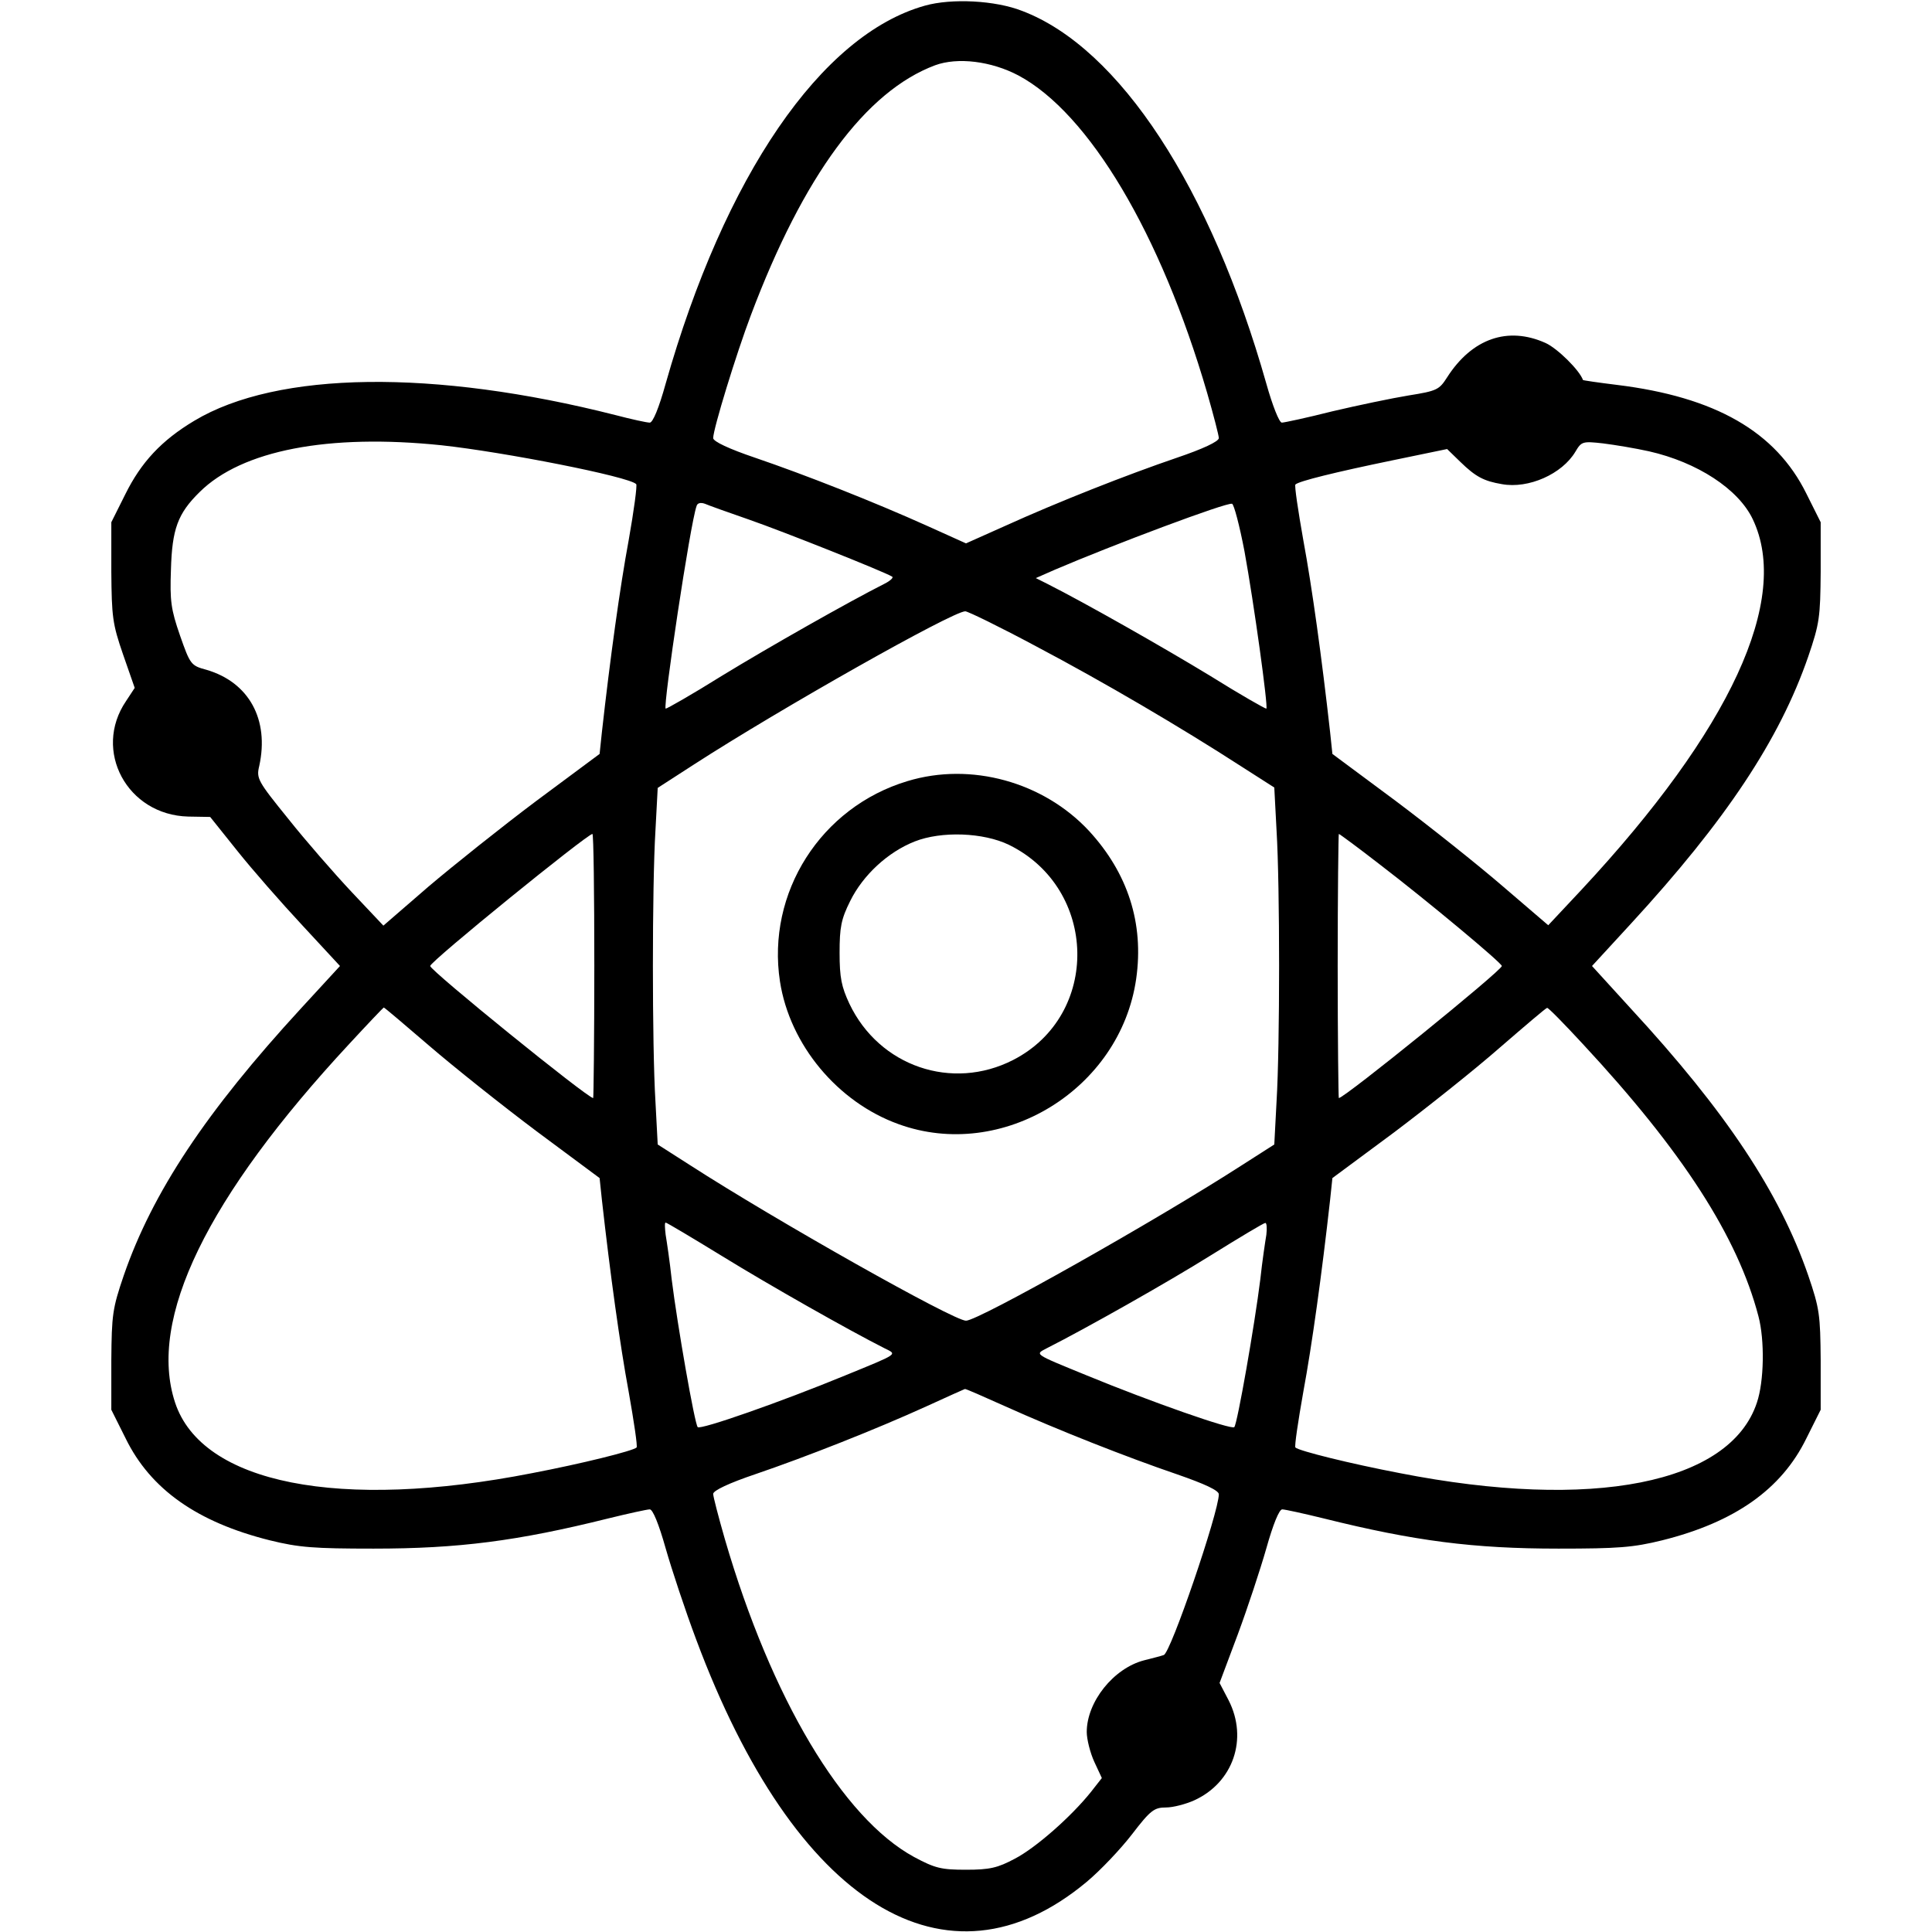 <?xml version="1.0" standalone="no"?>
<!DOCTYPE svg PUBLIC "-//W3C//DTD SVG 20010904//EN"
 "http://www.w3.org/TR/2001/REC-SVG-20010904/DTD/svg10.dtd">
<svg version="1.0" xmlns="http://www.w3.org/2000/svg"
 width="512pt" height="512pt" viewBox="0 0 512 512"
 preserveAspectRatio="xMidYMid meet">

<g transform="translate(0,512) scale(0.1,-0.1)"
fill="#000000" stroke="none">
<path d="M2451 5105 c-275 -77 -531 -452 -687 -1002 -18 -65 -34 -103 -42
-103 -8 0 -49 9 -91 20 -480 122 -896 117 -1116 -15 -87 -52 -141 -110 -183
-195 l-37 -74 0 -131 c1 -119 3 -138 31 -219 l31 -89 -23 -35 c-89 -131 3
-302 165 -306 l58 -1 72 -90 c39 -49 117 -138 172 -197 l100 -108 -103 -112
c-252 -274 -394 -488 -470 -708 -30 -88 -32 -104 -33 -225 l0 -131 38 -76 c66
-135 190 -222 382 -270 77 -19 117 -22 275 -22 225 0 381 20 622 80 53 13 103
24 110 24 8 0 24 -39 42 -103 16 -56 52 -165 81 -242 262 -703 664 -952 1035
-642 36 30 90 87 120 126 49 64 59 71 90 71 19 0 53 9 75 19 103 47 143 163
91 265 l-24 46 48 128 c26 70 60 173 76 229 18 64 34 103 42 103 7 0 57 -11
110 -24 241 -60 397 -80 622 -80 158 0 198 3 275 22 192 48 316 135 382 270
l38 76 0 131 c-1 121 -3 137 -33 225 -76 220 -218 434 -470 707 l-103 113 103
112 c252 274 394 488 470 708 30 88 32 104 33 225 l0 131 -38 76 c-81 164
-241 256 -502 288 -49 6 -90 12 -90 13 -9 26 -68 84 -99 98 -100 45 -195 12
-261 -91 -21 -33 -27 -36 -102 -48 -43 -7 -134 -26 -202 -42 -67 -17 -128 -30
-134 -30 -7 0 -25 46 -41 103 -147 519 -389 890 -647 988 -71 28 -187 34 -258
14z m248 -185 c187 -100 377 -419 500 -841 17 -59 31 -113 31 -120 0 -9 -43
-29 -111 -52 -132 -45 -315 -117 -456 -181 l-103 -46 -102 46 c-142 64 -325
136 -457 181 -68 23 -111 43 -111 52 0 24 61 223 100 326 139 369 304 593 488
662 60 22 149 11 221 -27z m-1529 -980 c166 -18 497 -83 516 -103 3 -3 -6 -70
-20 -149 -23 -124 -49 -312 -71 -509 l-6 -57 -167 -124 c-92 -69 -221 -172
-287 -228 l-119 -103 -84 89 c-46 49 -122 136 -168 194 -81 100 -85 107 -77
140 27 123 -27 222 -140 255 -41 11 -43 14 -70 91 -24 69 -27 92 -24 174 3
108 18 149 76 206 112 111 342 155 641 124z m3200 -16 c128 -29 237 -100 275
-180 101 -212 -59 -558 -453 -981 l-89 -95 -119 102 c-66 57 -194 159 -286
228 l-167 124 -6 57 c-22 197 -48 385 -71 509 -14 79 -24 146 -21 148 9 9 107
33 257 64 l145 30 35 -34 c41 -40 63 -51 110 -59 71 -13 160 27 195 86 16 27
19 28 73 22 32 -4 86 -13 122 -21z m-2385 -181 c92 -32 358 -138 379 -151 5
-2 -4 -11 -20 -19 -95 -48 -305 -167 -431 -244 -80 -50 -147 -88 -149 -87 -7
8 65 490 82 537 2 8 11 10 22 6 9 -4 62 -23 117 -42z m1313 -84 c25 -137 63
-412 58 -417 -2 -1 -69 37 -149 87 -125 76 -331 193 -432 244 l-30 15 50 22
c154 66 455 179 470 175 5 -1 20 -58 33 -126z m-550 -253 c176 -93 379 -212
543 -318 l86 -55 6 -114 c9 -147 9 -571 0 -718 l-6 -114 -86 -55 c-228 -147
-698 -412 -731 -412 -33 0 -503 265 -731 412 l-86 55 -6 114 c-9 147 -9 571 0
718 l6 113 96 62 c229 148 684 405 719 406 7 0 93 -42 190 -94z m-1173 -846
c0 -192 -2 -350 -3 -350 -15 0 -432 338 -432 350 0 12 414 348 430 350 3 0 5
-157 5 -350z m2083 268 c124 -95 322 -260 322 -268 0 -12 -417 -350 -432 -350
-1 0 -3 158 -3 350 0 193 2 350 3 350 2 0 52 -37 110 -82z m-2521 -479 c65
-56 193 -158 285 -227 l167 -124 6 -57 c22 -197 48 -385 71 -509 14 -79 24
-146 21 -148 -9 -9 -146 -43 -277 -68 -510 -100 -875 -28 -946 187 -73 221 84
544 462 951 49 53 90 96 91 96 2 0 56 -46 120 -101z m3057 5 c266 -286 411
-512 466 -722 17 -64 15 -173 -4 -229 -71 -215 -436 -287 -946 -187 -131 25
-268 59 -277 68 -3 2 7 69 21 148 23 124 49 312 71 509 l6 57 162 120 c89 67
216 168 282 226 66 57 122 105 125 105 3 1 45 -42 94 -95z m-2280 -563 c125
-77 335 -196 430 -244 34 -17 40 -13 -104 -72 -170 -70 -384 -145 -391 -137
-8 8 -54 271 -69 392 -5 47 -13 100 -16 118 -2 17 -3 32 0 32 3 0 70 -40 150
-89z m1442 57 c-3 -18 -11 -71 -16 -118 -15 -121 -61 -384 -69 -392 -7 -8
-221 67 -391 137 -144 59 -138 55 -104 73 99 50 319 174 434 246 74 46 139 85
143 85 4 1 5 -14 3 -31z m-694 -454 c142 -64 325 -136 457 -181 75 -26 111
-43 111 -53 0 -47 -128 -422 -146 -426 -5 -2 -28 -8 -52 -14 -81 -21 -152
-110 -152 -190 0 -19 9 -55 20 -79 l20 -43 -29 -37 c-52 -65 -146 -148 -202
-177 -45 -24 -66 -29 -129 -29 -66 0 -82 4 -138 34 -189 103 -378 420 -501
842 -17 59 -31 113 -31 120 0 9 43 29 111 52 135 46 320 119 454 180 55 25
101 46 102 46 2 1 49 -20 105 -45z"/>
<path d="M2405 3050 c-230 -69 -374 -296 -338 -531 26 -168 153 -320 314 -378
275 -100 588 92 630 385 21 147 -22 280 -125 392 -121 130 -313 183 -481 132z
m269 -169 c236 -116 243 -451 11 -570 -162 -83 -355 -17 -434 149 -21 45 -26
69 -26 135 0 67 4 89 28 137 34 69 100 130 171 158 71 28 182 24 250 -9z"/>
</g>
</svg>
